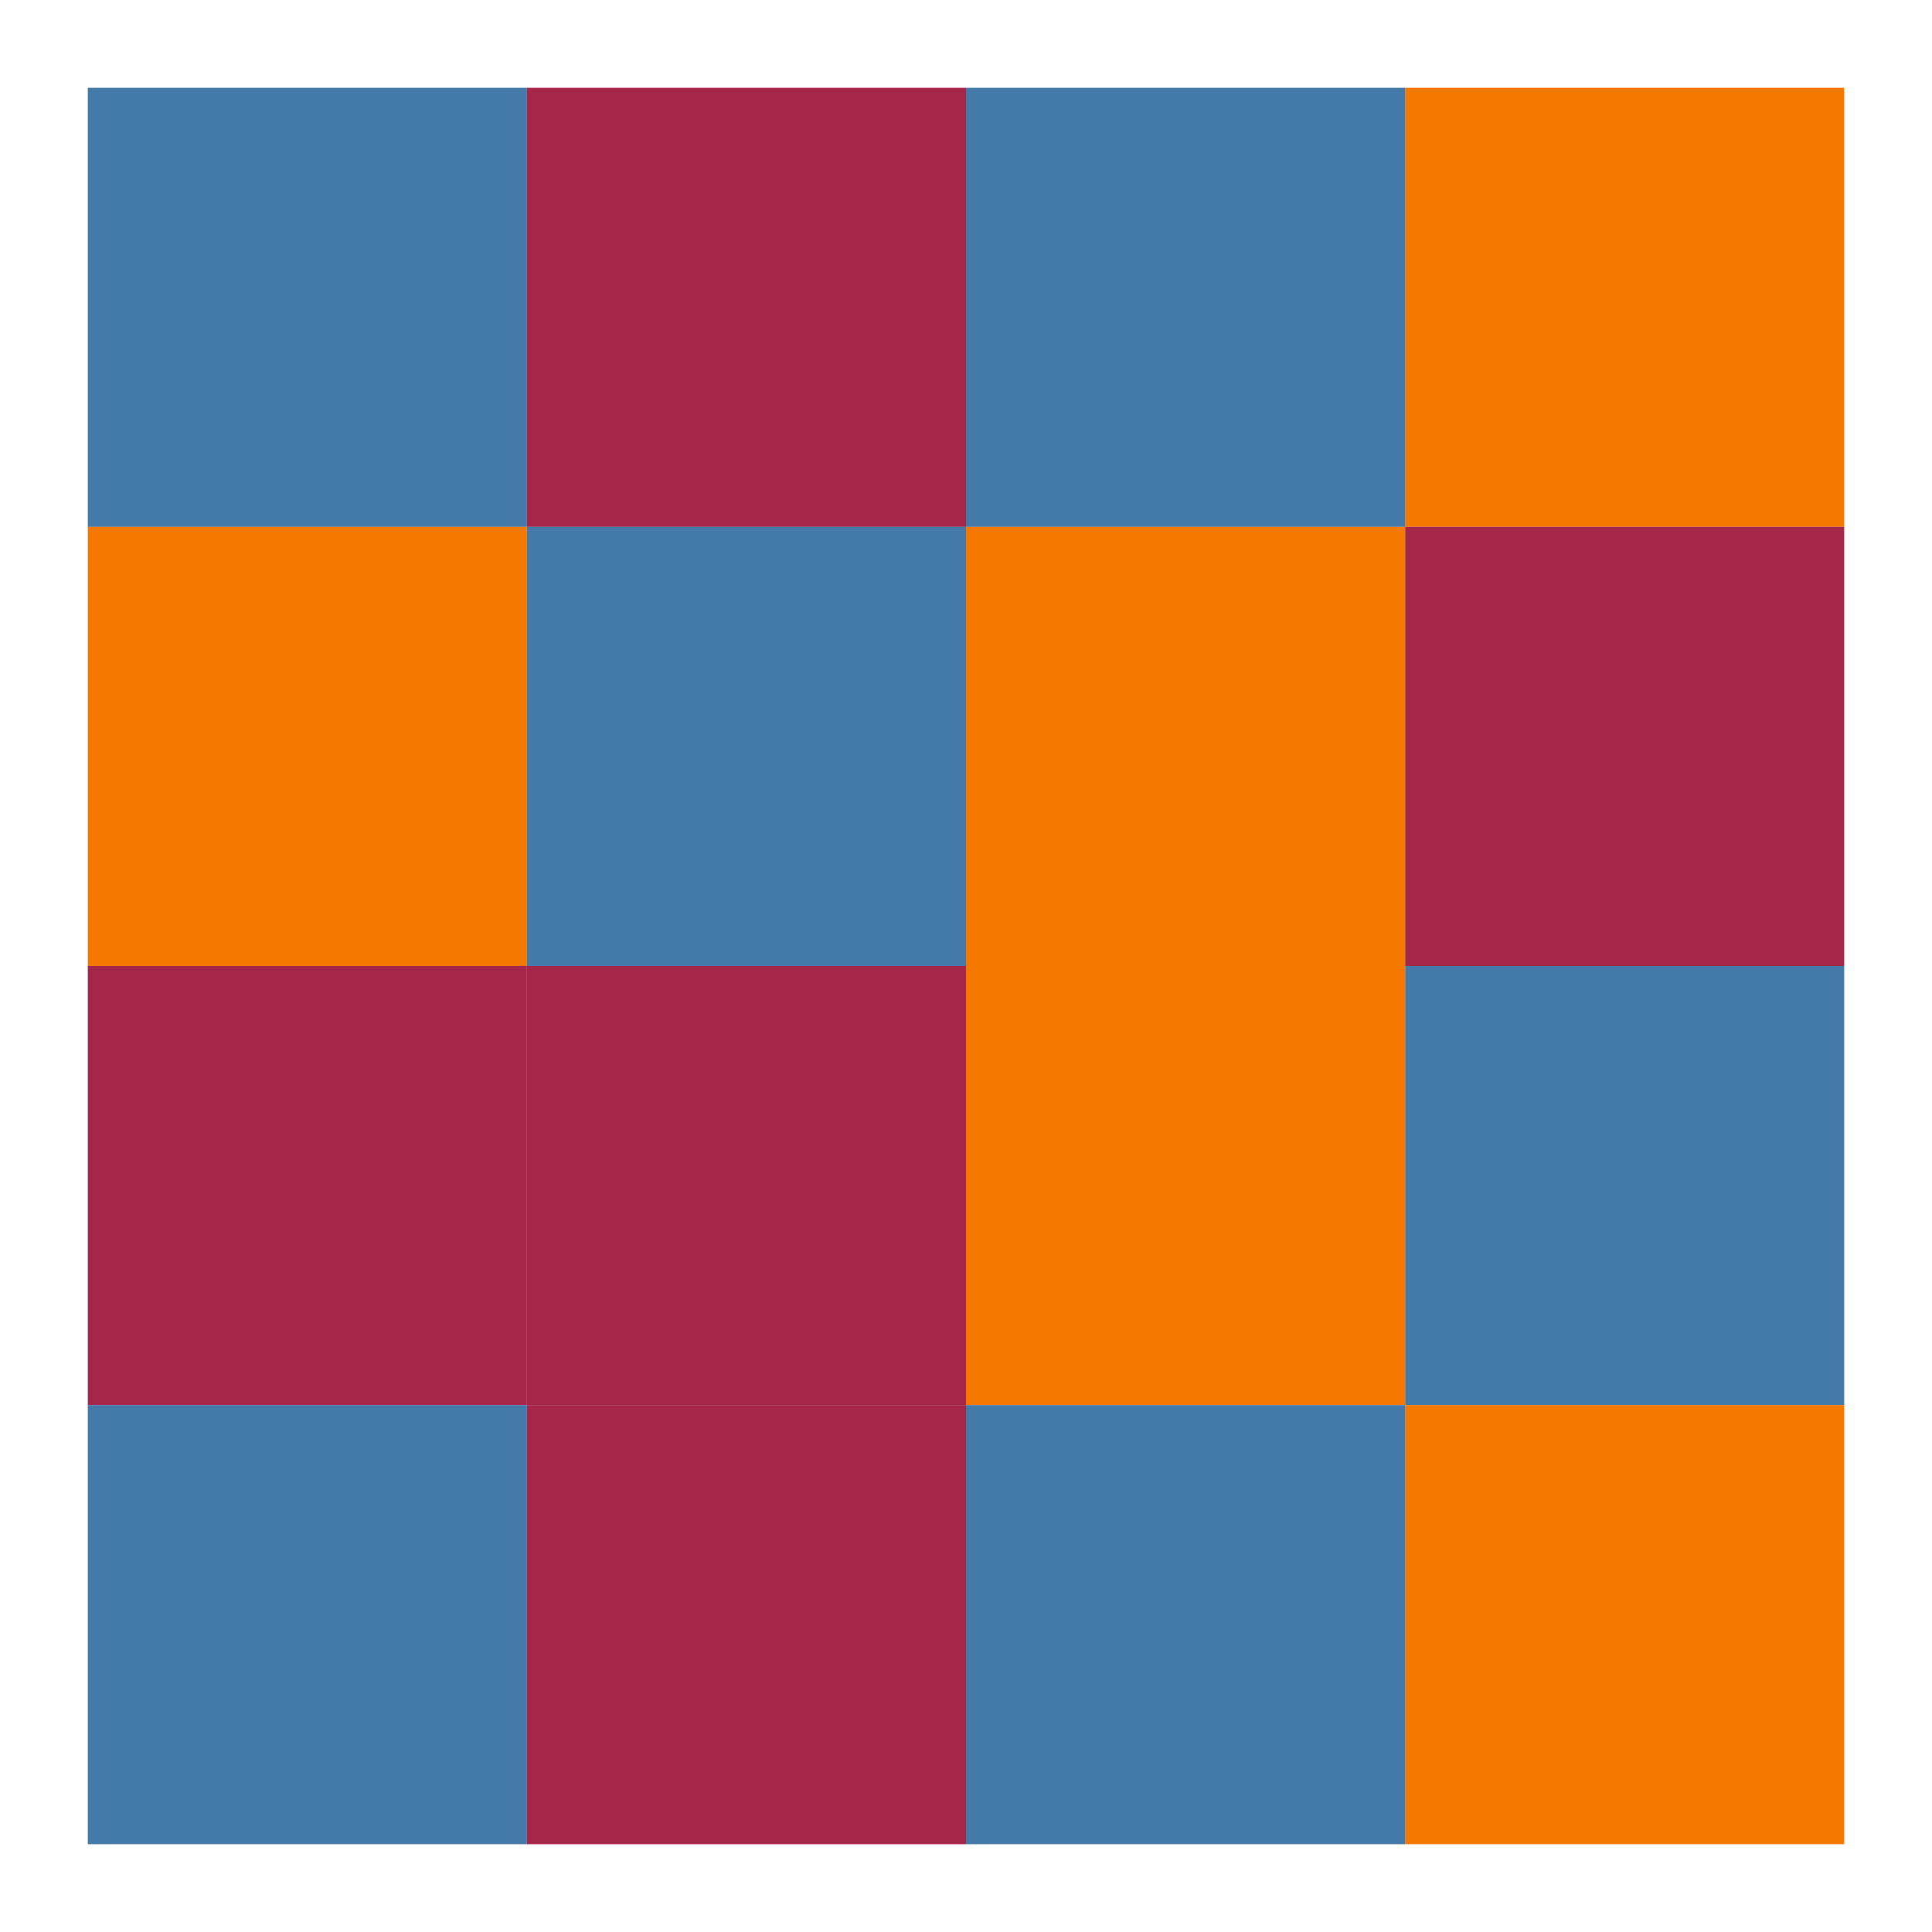 <?xml version="1.0" encoding="UTF-8" standalone="no"?>
<svg
   xmlns:dc="http://purl.org/dc/elements/1.1/"
   xmlns:cc="http://creativecommons.org/ns#"
   xmlns:rdf="http://www.w3.org/1999/02/22-rdf-syntax-ns#"
   xmlns:svg="http://www.w3.org/2000/svg"
   xmlns="http://www.w3.org/2000/svg"
   version="1.1"
   id="svg3493"
   viewBox="0 0 22 22"
   height="6.209mm"
   width="6.209mm">
  <defs
     id="defs3495" />
  <g
     transform="translate(-163.897,-256.818)"
     id="layer1">
    <g
       id="g3935"
       transform="translate(123.897,-773.544)">
      <rect
         style="color:#000000;display:inline;overflow:visible;visibility:visible;fill:#447aaa;fill-opacity:1;fill-rule:nonzero;stroke:#babdb6;stroke-width:0;stroke-linecap:square;stroke-linejoin:round;stroke-miterlimit:4;stroke-dasharray:none;stroke-dashoffset:0;stroke-opacity:1;marker:none;enable-background:accumulate"
         id="rect3786"
         width="5"
         height="5"
         x="41"
         y="1031.362" />
      <rect
         y="1031.362"
         x="46"
         height="5"
         width="5"
         id="rect3788"
         style="color:#000000;display:inline;overflow:visible;visibility:visible;fill:#a42648;fill-opacity:1;fill-rule:nonzero;stroke:#babdb6;stroke-width:0;stroke-linecap:square;stroke-linejoin:round;stroke-miterlimit:4;stroke-dasharray:none;stroke-dashoffset:0;stroke-opacity:1;marker:none;enable-background:accumulate" />
      <rect
         style="color:#000000;display:inline;overflow:visible;visibility:visible;fill:#f57900;fill-opacity:1;fill-rule:nonzero;stroke:#babdb6;stroke-width:0;stroke-linecap:square;stroke-linejoin:round;stroke-miterlimit:4;stroke-dasharray:none;stroke-dashoffset:0;stroke-opacity:1;marker:none;enable-background:accumulate"
         id="rect3790"
         width="5"
         height="5"
         x="56"
         y="1031.362" />
      <rect
         y="1031.362"
         x="51"
         height="5"
         width="5"
         id="rect3792"
         style="color:#000000;display:inline;overflow:visible;visibility:visible;fill:#447aaa;fill-opacity:1;fill-rule:nonzero;stroke:#babdb6;stroke-width:0;stroke-linecap:square;stroke-linejoin:round;stroke-miterlimit:4;stroke-dasharray:none;stroke-dashoffset:0;stroke-opacity:1;marker:none;enable-background:accumulate" />
      <rect
         style="color:#000000;display:inline;overflow:visible;visibility:visible;fill:#a42648;fill-opacity:1;fill-rule:nonzero;stroke:#babdb6;stroke-width:0;stroke-linecap:square;stroke-linejoin:round;stroke-miterlimit:4;stroke-dasharray:none;stroke-dashoffset:0;stroke-opacity:1;marker:none;enable-background:accumulate"
         id="rect3794"
         width="5"
         height="5"
         x="56"
         y="1036.362" />
      <rect
         y="1036.362"
         x="41"
         height="5"
         width="5"
         id="rect3796"
         style="color:#000000;display:inline;overflow:visible;visibility:visible;fill:#f57900;fill-opacity:1;fill-rule:nonzero;stroke:#babdb6;stroke-width:0;stroke-linecap:square;stroke-linejoin:round;stroke-miterlimit:4;stroke-dasharray:none;stroke-dashoffset:0;stroke-opacity:1;marker:none;enable-background:accumulate" />
      <rect
         y="1036.362"
         x="46"
         height="5"
         width="5"
         id="rect3798"
         style="color:#000000;display:inline;overflow:visible;visibility:visible;fill:#447aaa;fill-opacity:1;fill-rule:nonzero;stroke:#babdb6;stroke-width:0;stroke-linecap:square;stroke-linejoin:round;stroke-miterlimit:4;stroke-dasharray:none;stroke-dashoffset:0;stroke-opacity:1;marker:none;enable-background:accumulate" />
      <rect
         style="color:#000000;display:inline;overflow:visible;visibility:visible;fill:#447aaa;fill-opacity:1;fill-rule:nonzero;stroke:#babdb6;stroke-width:0;stroke-linecap:square;stroke-linejoin:round;stroke-miterlimit:4;stroke-dasharray:none;stroke-dashoffset:0;stroke-opacity:1;marker:none;enable-background:accumulate"
         id="rect3800"
         width="5"
         height="5"
         x="56"
         y="1041.362" />
      <rect
         y="1036.362"
         x="51"
         height="5"
         width="5"
         id="rect3804"
         style="color:#000000;display:inline;overflow:visible;visibility:visible;fill:#f57900;fill-opacity:1;fill-rule:nonzero;stroke:#babdb6;stroke-width:0;stroke-linecap:square;stroke-linejoin:round;stroke-miterlimit:4;stroke-dasharray:none;stroke-dashoffset:0;stroke-opacity:1;marker:none;enable-background:accumulate" />
      <rect
         style="color:#000000;display:inline;overflow:visible;visibility:visible;fill:#a42648;fill-opacity:1;fill-rule:nonzero;stroke:#babdb6;stroke-width:0;stroke-linecap:square;stroke-linejoin:round;stroke-miterlimit:4;stroke-dasharray:none;stroke-dashoffset:0;stroke-opacity:1;marker:none;enable-background:accumulate"
         id="rect3806"
         width="5"
         height="5"
         x="46"
         y="1041.362" />
      <rect
         style="color:#000000;display:inline;overflow:visible;visibility:visible;fill:#f57900;fill-opacity:1;fill-rule:nonzero;stroke:#babdb6;stroke-width:0;stroke-linecap:square;stroke-linejoin:round;stroke-miterlimit:4;stroke-dasharray:none;stroke-dashoffset:0;stroke-opacity:1;marker:none;enable-background:accumulate"
         id="rect3808"
         width="5"
         height="5"
         x="51"
         y="1041.362" />
      <rect
         y="1041.362"
         x="41"
         height="5"
         width="5"
         id="rect3810"
         style="color:#000000;display:inline;overflow:visible;visibility:visible;fill:#a42648;fill-opacity:1;fill-rule:nonzero;stroke:#babdb6;stroke-width:0;stroke-linecap:square;stroke-linejoin:round;stroke-miterlimit:4;stroke-dasharray:none;stroke-dashoffset:0;stroke-opacity:1;marker:none;enable-background:accumulate" />
      <rect
         y="1046.362"
         x="41"
         height="5"
         width="5"
         id="rect3812"
         style="color:#000000;display:inline;overflow:visible;visibility:visible;fill:#447aaa;fill-opacity:1;fill-rule:nonzero;stroke:#babdb6;stroke-width:0;stroke-linecap:square;stroke-linejoin:round;stroke-miterlimit:4;stroke-dasharray:none;stroke-dashoffset:0;stroke-opacity:1;marker:none;enable-background:accumulate" />
      <rect
         style="color:#000000;display:inline;overflow:visible;visibility:visible;fill:#a42648;fill-opacity:1;fill-rule:nonzero;stroke:#babdb6;stroke-width:0;stroke-linecap:square;stroke-linejoin:round;stroke-miterlimit:4;stroke-dasharray:none;stroke-dashoffset:0;stroke-opacity:1;marker:none;enable-background:accumulate"
         id="rect3814"
         width="5"
         height="5"
         x="46"
         y="1046.362" />
      <rect
         y="1046.362"
         x="56"
         height="5"
         width="5"
         id="rect3816"
         style="color:#000000;display:inline;overflow:visible;visibility:visible;fill:#f57900;fill-opacity:1;fill-rule:nonzero;stroke:#babdb6;stroke-width:0;stroke-linecap:square;stroke-linejoin:round;stroke-miterlimit:4;stroke-dasharray:none;stroke-dashoffset:0;stroke-opacity:1;marker:none;enable-background:accumulate" />
      <rect
         style="color:#000000;display:inline;overflow:visible;visibility:visible;fill:#447aaa;fill-opacity:1;fill-rule:nonzero;stroke:#babdb6;stroke-width:0;stroke-linecap:square;stroke-linejoin:round;stroke-miterlimit:4;stroke-dasharray:none;stroke-dashoffset:0;stroke-opacity:1;marker:none;enable-background:accumulate"
         id="rect3818"
         width="5"
         height="5"
         x="51"
         y="1046.362" />
    </g>
  </g>
</svg>
